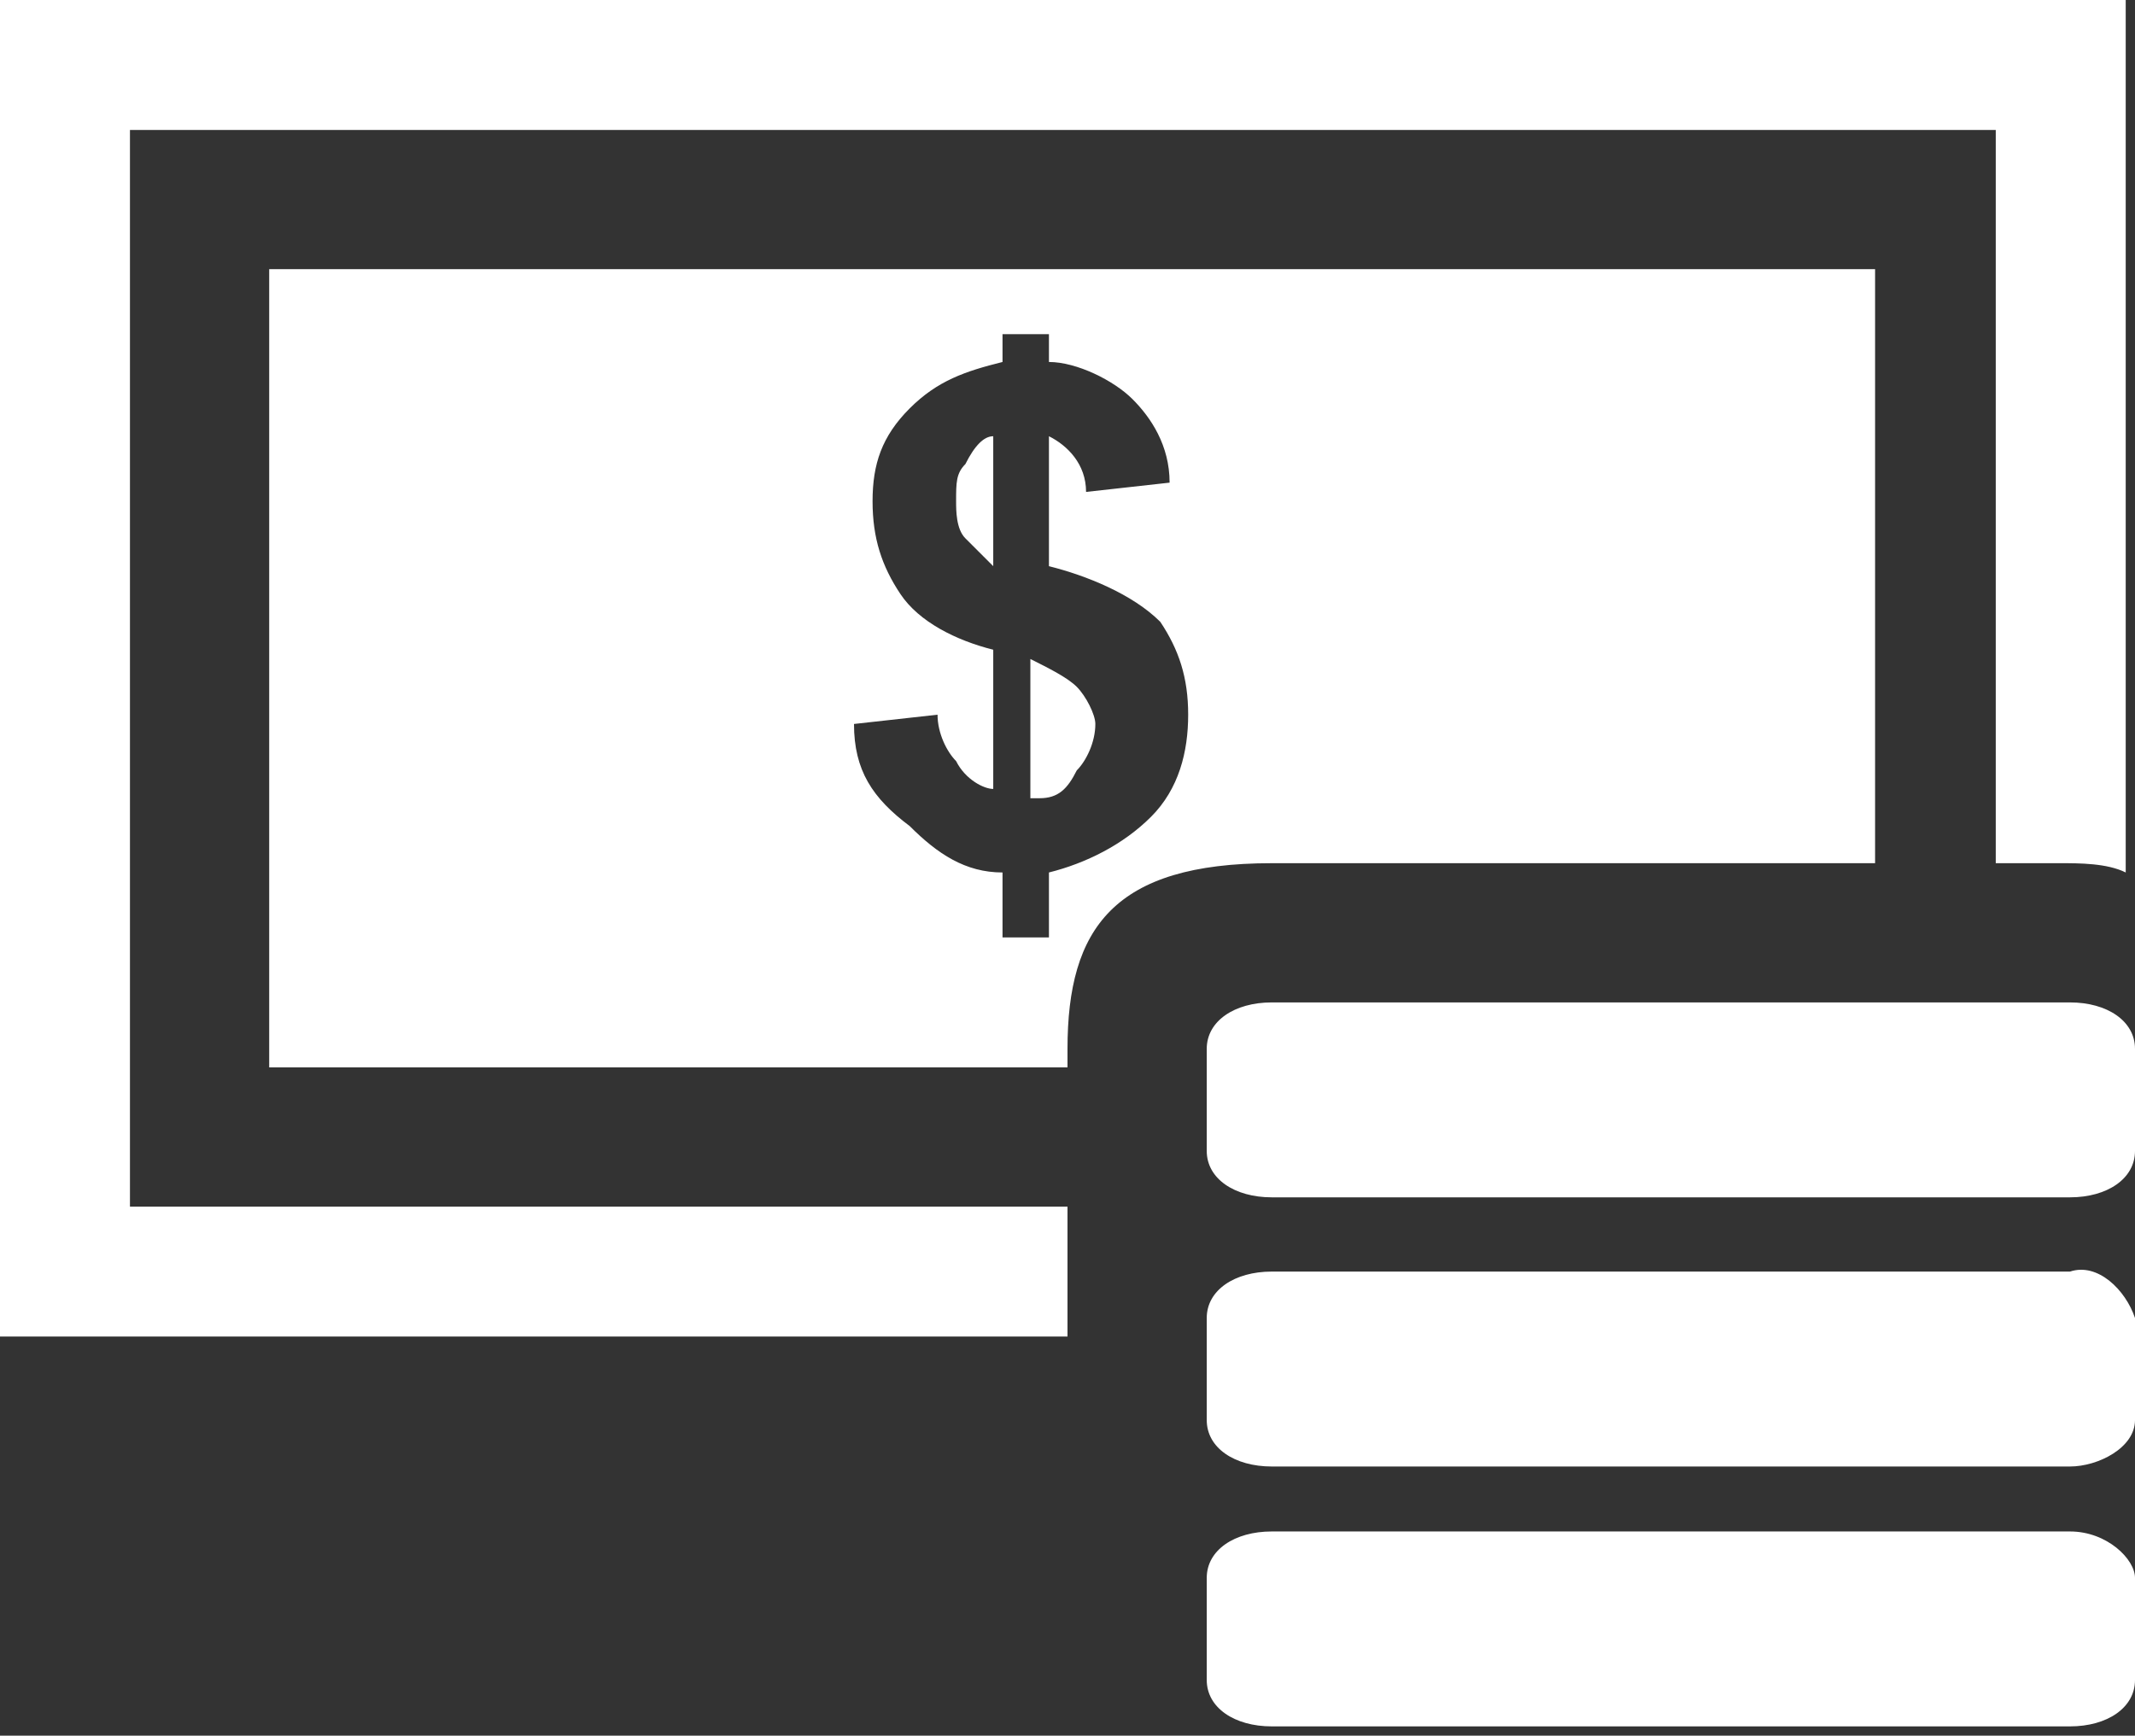 <?xml version="1.0" encoding="utf-8"?>
<!-- Generator: Adobe Illustrator 28.0.0, SVG Export Plug-In . SVG Version: 6.00 Build 0)  -->
<svg version="1.1" id="Component_26_1" xmlns="http://www.w3.org/2000/svg" xmlns:xlink="http://www.w3.org/1999/xlink" x="0px"
	 y="0px" viewBox="0 0 23 18.7" style="enable-background:new 0 0 23 18.7;" xml:space="preserve">
<rect x="0" y="0" width="23" height="18.7" fill="#333333" stroke="none"/>
<style type="text/css">
	.st0{clip-path:url(#SVGID_00000182512308885875430840000007984699106689192108_);}
	.st1{fill-rule:evenodd;clip-rule:evenodd;fill:#FFFFFF;}
</style>
<g>
	<defs>
		<rect id="SVGID_1_" width="23" height="18.7"/>
	</defs>
	<clipPath id="SVGID_00000091709058008213926880000001484340101136667019_">
		<use xlink:href="#SVGID_1_"  style="overflow:visible;"/>
	</clipPath>
	<g id="Group_120" style="clip-path:url(#SVGID_00000091709058008213926880000001484340101136667019_);">
		<path id="Path_154" class="st1" d="M0,0v14.4h11.5v-1.4H1.4V1.4h20.1v7.9h0.7c0.2,0,0.5,0,0.7,0.1V0H0z M22.3,13.7h-8.6
			c-0.4,0-0.7,0.2-0.7,0.5v1.1c0,0.3,0.3,0.5,0.7,0.5h8.6c0.3,0,0.7-0.2,0.7-0.5v-1.1C22.9,13.9,22.6,13.6,22.3,13.7 M13.7,9.3h6.5
			V2.9H2.9v8.6h8.6v-0.2C11.5,10,12,9.3,13.7,9.3 M10.7,8.5V7c-0.4-0.1-0.8-0.3-1-0.6c-0.2-0.3-0.3-0.6-0.3-1c0-0.4,0.1-0.7,0.4-1
			c0.3-0.3,0.6-0.4,1-0.5V3.6h0.5v0.3c0.3,0,0.7,0.2,0.9,0.4c0.2,0.2,0.4,0.5,0.4,0.9l-0.9,0.1c0-0.3-0.2-0.5-0.4-0.6v1.4
			c0.4,0.1,0.9,0.3,1.2,0.6c0.2,0.3,0.3,0.6,0.3,1c0,0.4-0.1,0.8-0.4,1.1c-0.3,0.3-0.7,0.5-1.1,0.6v0.7h-0.5V9.4
			c-0.4,0-0.7-0.2-1-0.5C9.4,8.6,9.2,8.3,9.2,7.8l0.9-0.1c0,0.2,0.1,0.4,0.2,0.5C10.4,8.4,10.6,8.5,10.7,8.5 M10.7,4.7
			c-0.1,0-0.2,0.1-0.3,0.3c-0.1,0.1-0.1,0.2-0.1,0.4c0,0.1,0,0.3,0.1,0.4c0.1,0.1,0.2,0.2,0.3,0.3V4.7z M11.2,8.6
			c0.2,0,0.3-0.1,0.4-0.3c0.1-0.1,0.2-0.3,0.2-0.5c0-0.1-0.1-0.3-0.2-0.4c-0.1-0.1-0.3-0.2-0.5-0.3V8.6z M22.3,16.5h-8.6
			c-0.4,0-0.7,0.2-0.7,0.5v1.1c0,0.3,0.3,0.5,0.7,0.5h8.6c0.4,0,0.7-0.2,0.7-0.5v-1.1C23,16.8,22.7,16.5,22.3,16.5 M22.3,10.8h-8.6
			c-0.4,0-0.7,0.2-0.7,0.5v1.1c0,0.3,0.3,0.5,0.7,0.5h8.6c0.4,0,0.7-0.2,0.7-0.5v-1.1C23,11,22.7,10.8,22.3,10.8"/>
	</g>
</g>
</svg>
